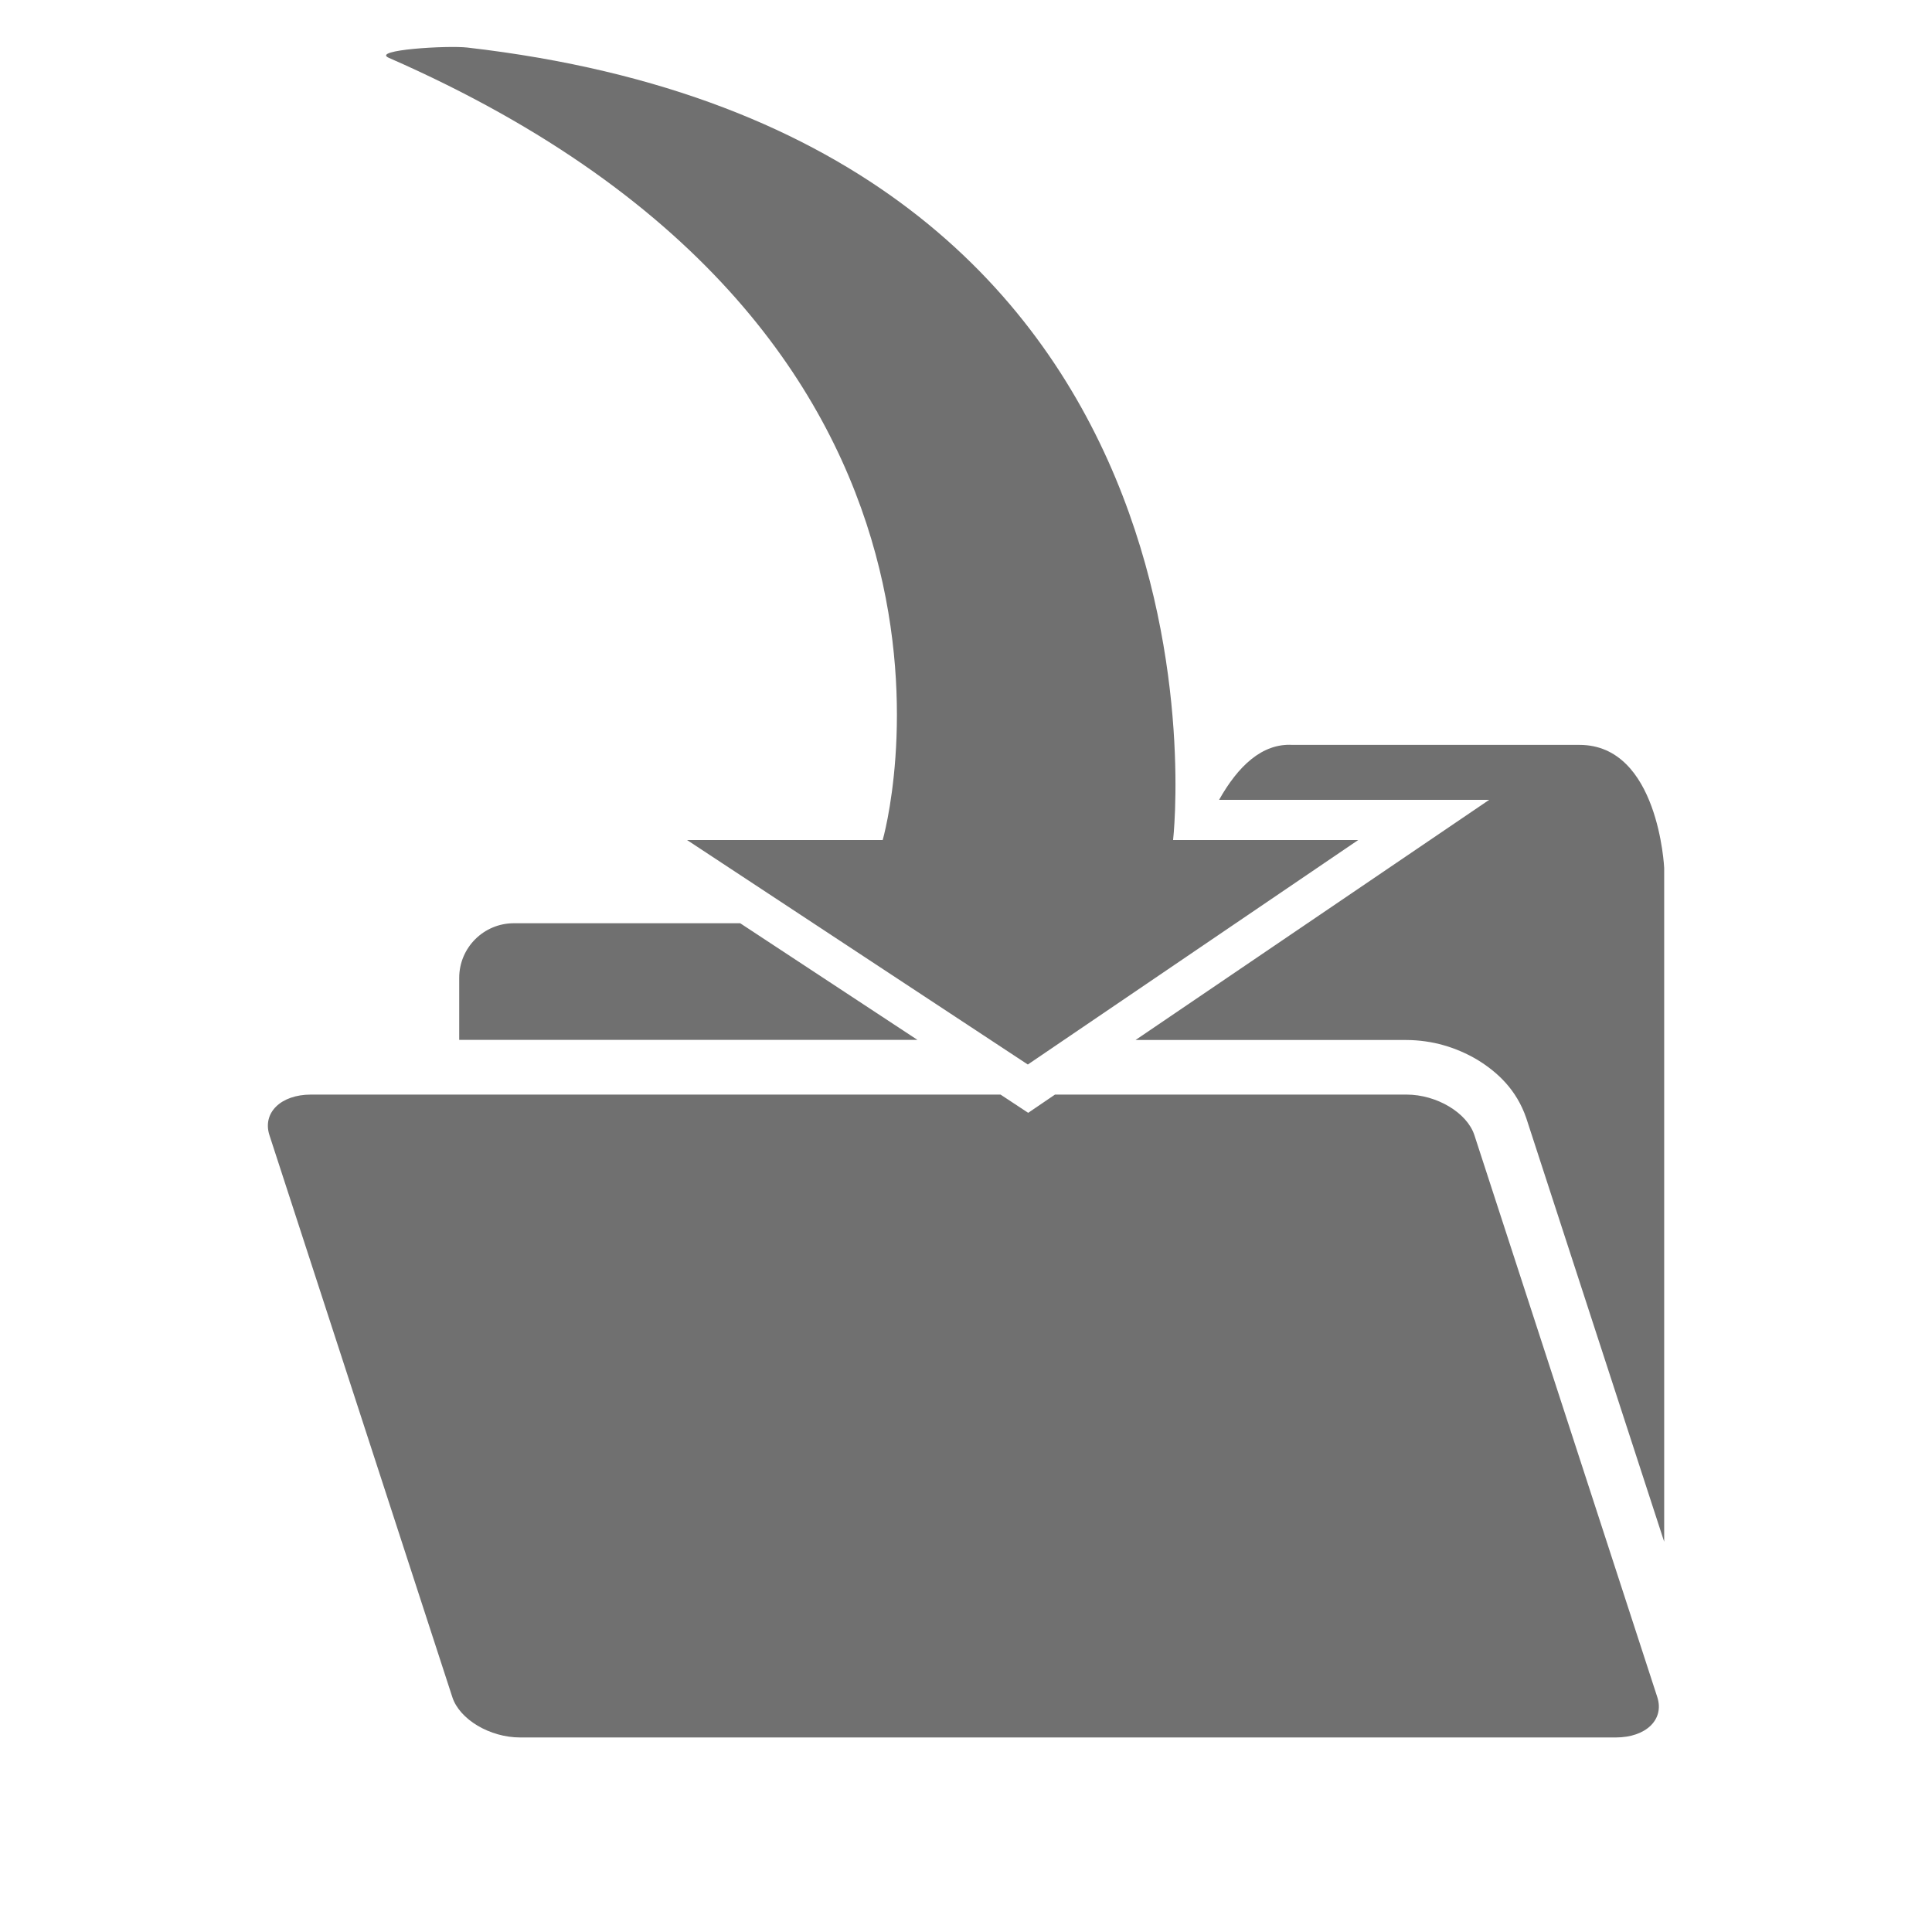 <?xml version="1.0" standalone="no"?><!DOCTYPE svg PUBLIC "-//W3C//DTD SVG 1.1//EN" "http://www.w3.org/Graphics/SVG/1.1/DTD/svg11.dtd"><svg t="1752735371028" class="icon" viewBox="0 0 1024 1024" version="1.1" xmlns="http://www.w3.org/2000/svg" p-id="2331" xmlns:xlink="http://www.w3.org/1999/xlink" width="200" height="200"><path d="M206.08 30.649c338.88 148.352 261.76 414.592 261.76 414.592L364.16 445.241l180.608 118.976 175.104-118.976L621.76 445.241c0 0 43.136-372.096-374.016-420.032C237.312 23.993 196.48 26.425 206.08 30.649zM781.44 601.593c-3.904-11.84-19.968-21.44-35.968-21.44L559.168 580.153 544.96 589.817 530.304 580.153 164.8 580.153c-15.936 0-25.792 9.6-22.016 21.44l96.96 297.92C243.584 911.353 259.648 920.889 275.648 920.889l580.736 0c16.064 0 25.856-9.536 22.016-21.376L781.44 601.593zM837.184 394.809l-152.128 0c-16.128-0.96-28.928 11.328-38.912 29.12l143.168 0L601.856 551.225l143.616 0c13.824 0.064 26.368 3.904 37.376 10.368 10.816 6.592 20.928 15.936 26.112 31.04l73.088 224.512 0-357.12C882.048 460.025 879.104 394.809 837.184 394.809zM243.392 518.265l0 32.896 242.88 0L392.32 489.337 272.384 489.337C256.32 489.337 243.392 502.329 243.392 518.265z" p-id="2332" fill="#707070"></path></svg>